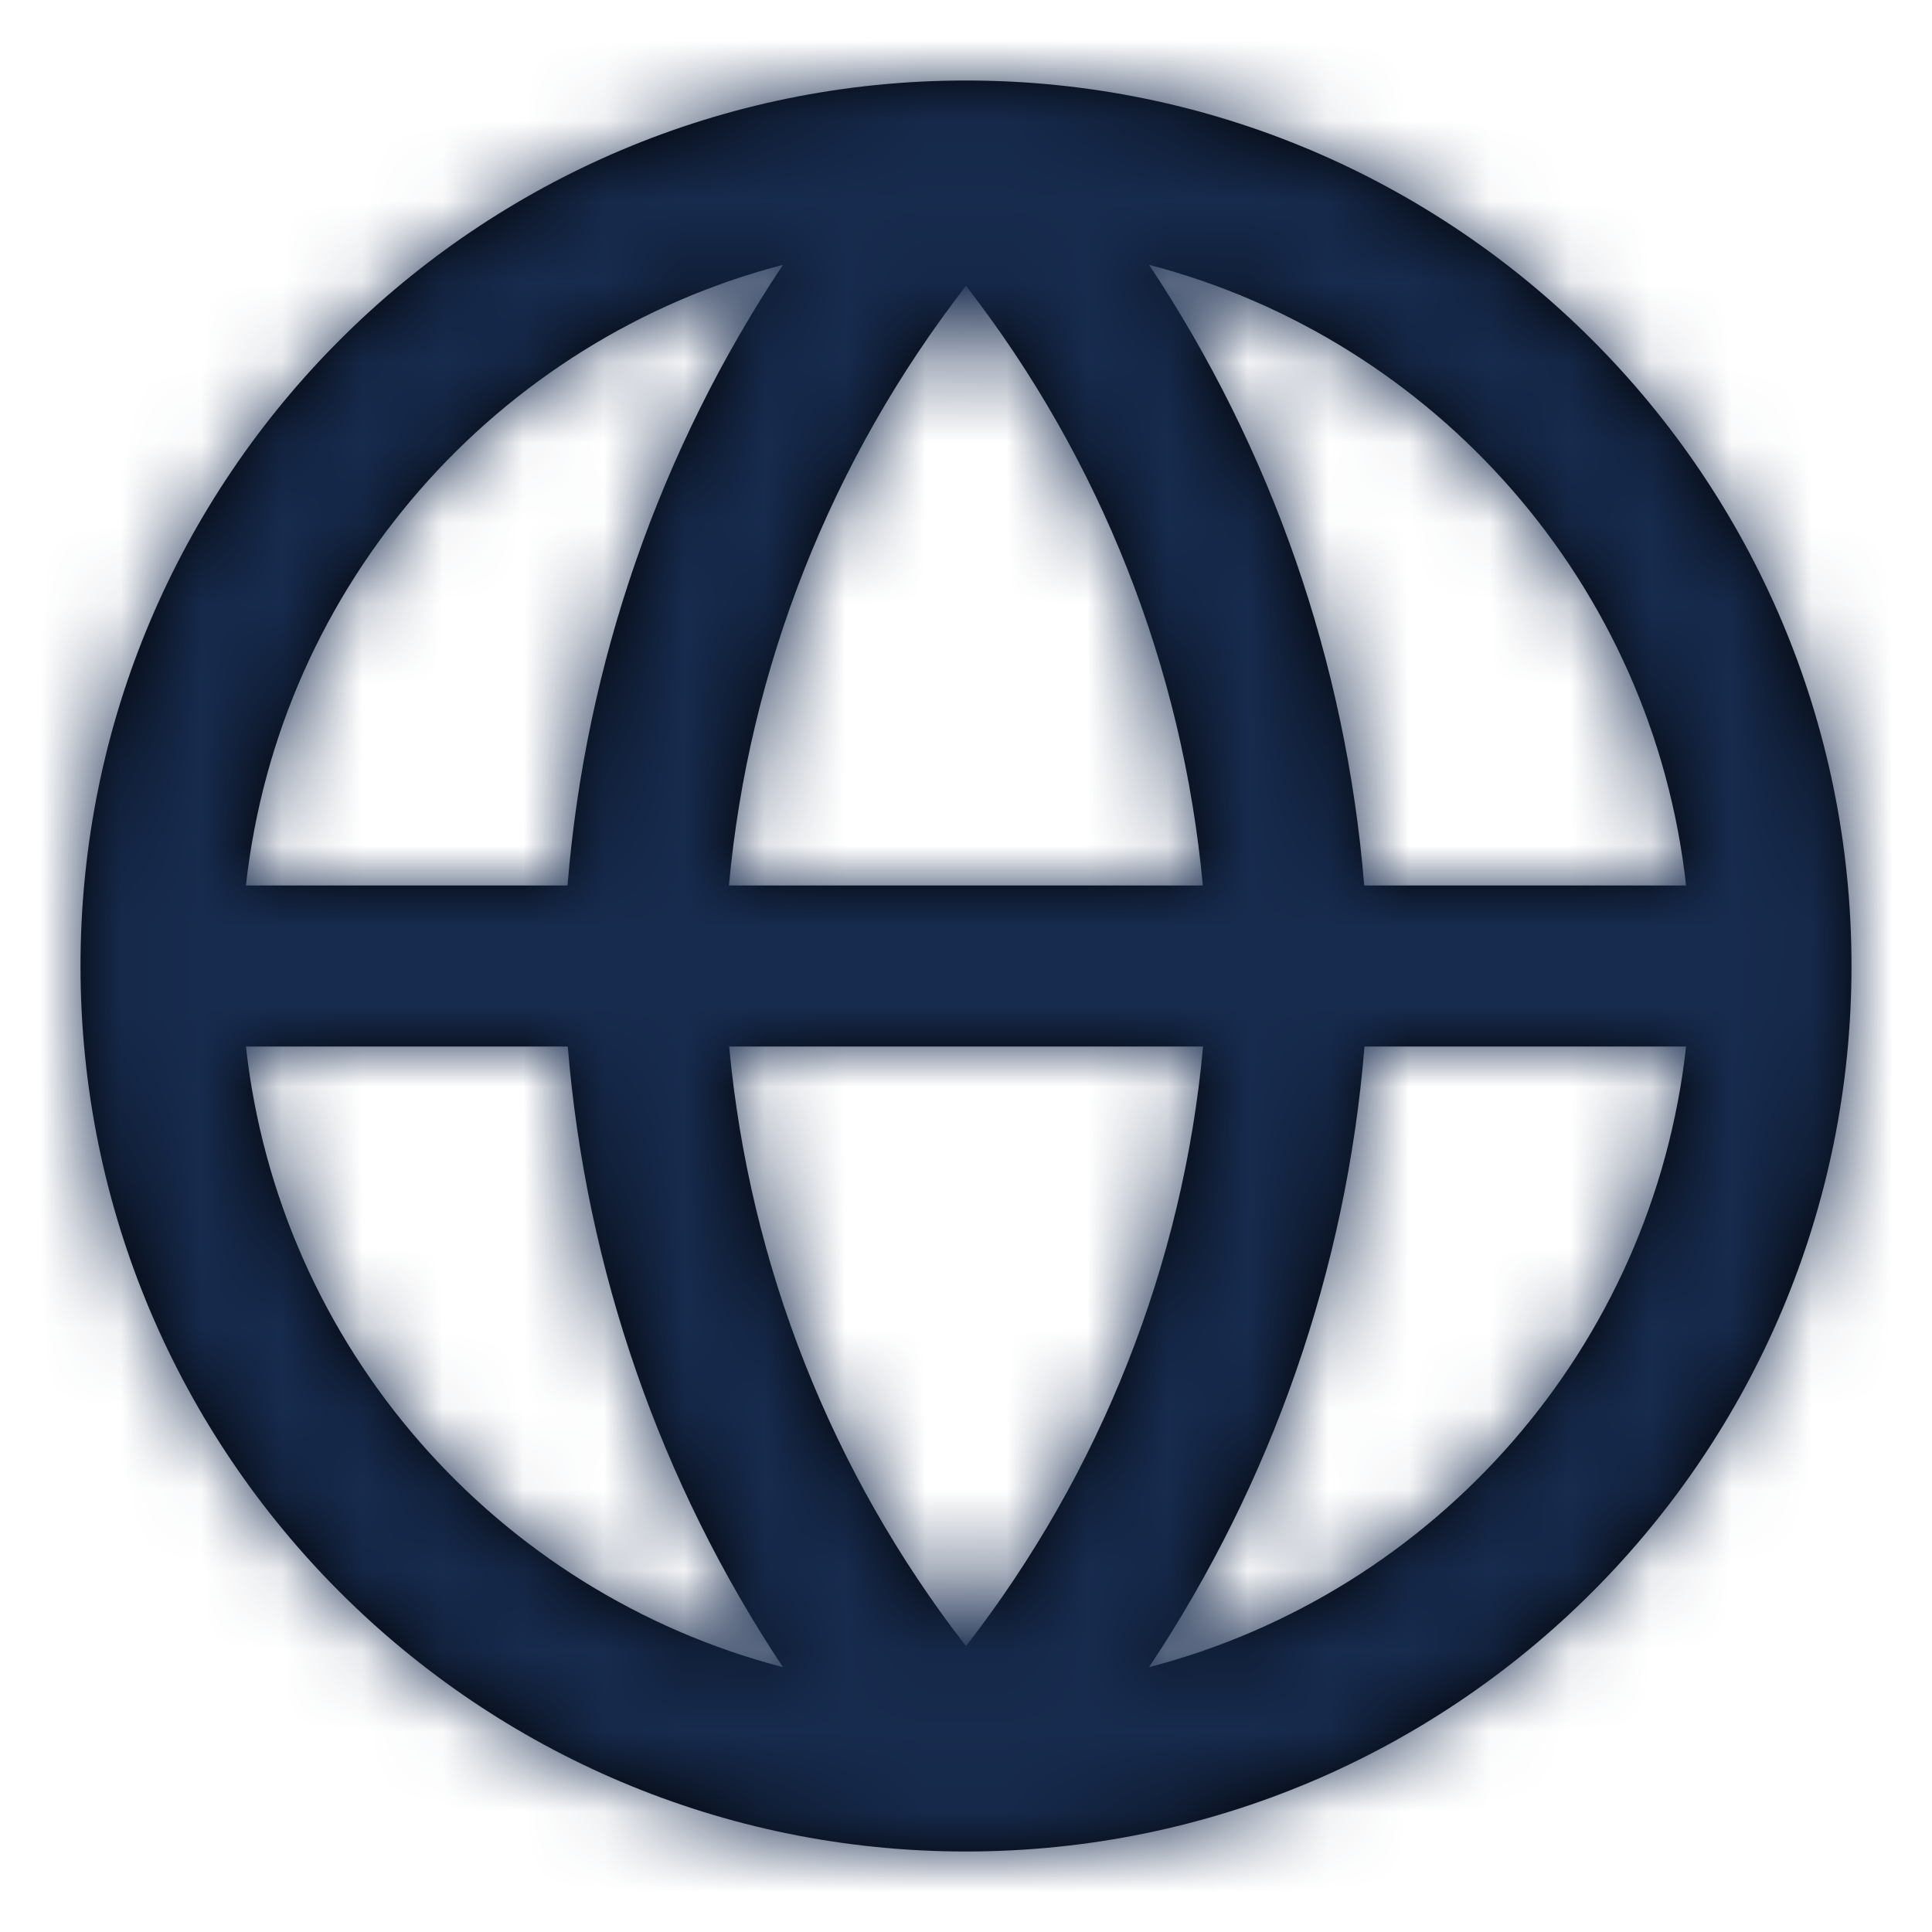 <?xml version="1.0" encoding="UTF-8"?>
<svg width="24px" height="24px" viewBox="0 0 24 24" version="1.1" xmlns="http://www.w3.org/2000/svg" xmlns:xlink="http://www.w3.org/1999/xlink">
    <!-- Generator: Sketch 54.1 (76490) - https://sketchapp.com -->
    <title>Icon/Feather/globe</title>
    <desc>Created with Sketch.</desc>
    <defs>
        <path d="M3.055,13 C3.468,16.737 6.169,19.784 9.726,20.71 C8.205,18.423 7.281,15.776 7.053,13 L3.055,13 Z M3.055,11 L7.05,11 C7.274,8.237 8.199,5.584 9.726,3.29 C6.169,4.216 3.468,7.263 3.055,11 Z M20.945,11 C20.532,7.263 17.831,4.216 14.274,3.29 C15.795,5.577 16.719,8.224 16.947,11 L20.945,11 Z M20.945,13 L16.95,13 C16.726,15.763 15.801,18.416 14.274,20.71 C17.831,19.784 20.532,16.737 20.945,13 Z M9.055,11 L14.942,11 C14.691,8.287 13.67,5.702 12,3.551 C10.324,5.71 9.301,8.303 9.055,11 Z M14.945,13 L9.058,13 C9.309,15.713 10.33,18.298 12,20.449 C13.676,18.29 14.699,15.697 14.945,13 Z M12,23 C5.925,23 1,18.075 1,12 C1,5.925 5.925,1 12,1 C18.075,1 23,5.925 23,12 C23,18.075 18.075,23 12,23 Z" id="path-1"></path>
    </defs>
    <g id="Icon/Feather/globe" stroke="none" stroke-width="1" fill="none" fill-rule="evenodd">
        <mask id="mask-2" fill="white">
            <use xlink:href="#path-1"></use>
        </mask>
        <use id="Combined-Shape" fill="#000000" fill-rule="nonzero" xlink:href="#path-1"></use>
        <g id="Color/Neutral/Black" mask="url(#mask-2)" fill="#172B4E" fill-rule="nonzero">
            <rect id="Rectangle" x="0" y="0" width="24" height="24"></rect>
        </g>
    </g>
</svg>